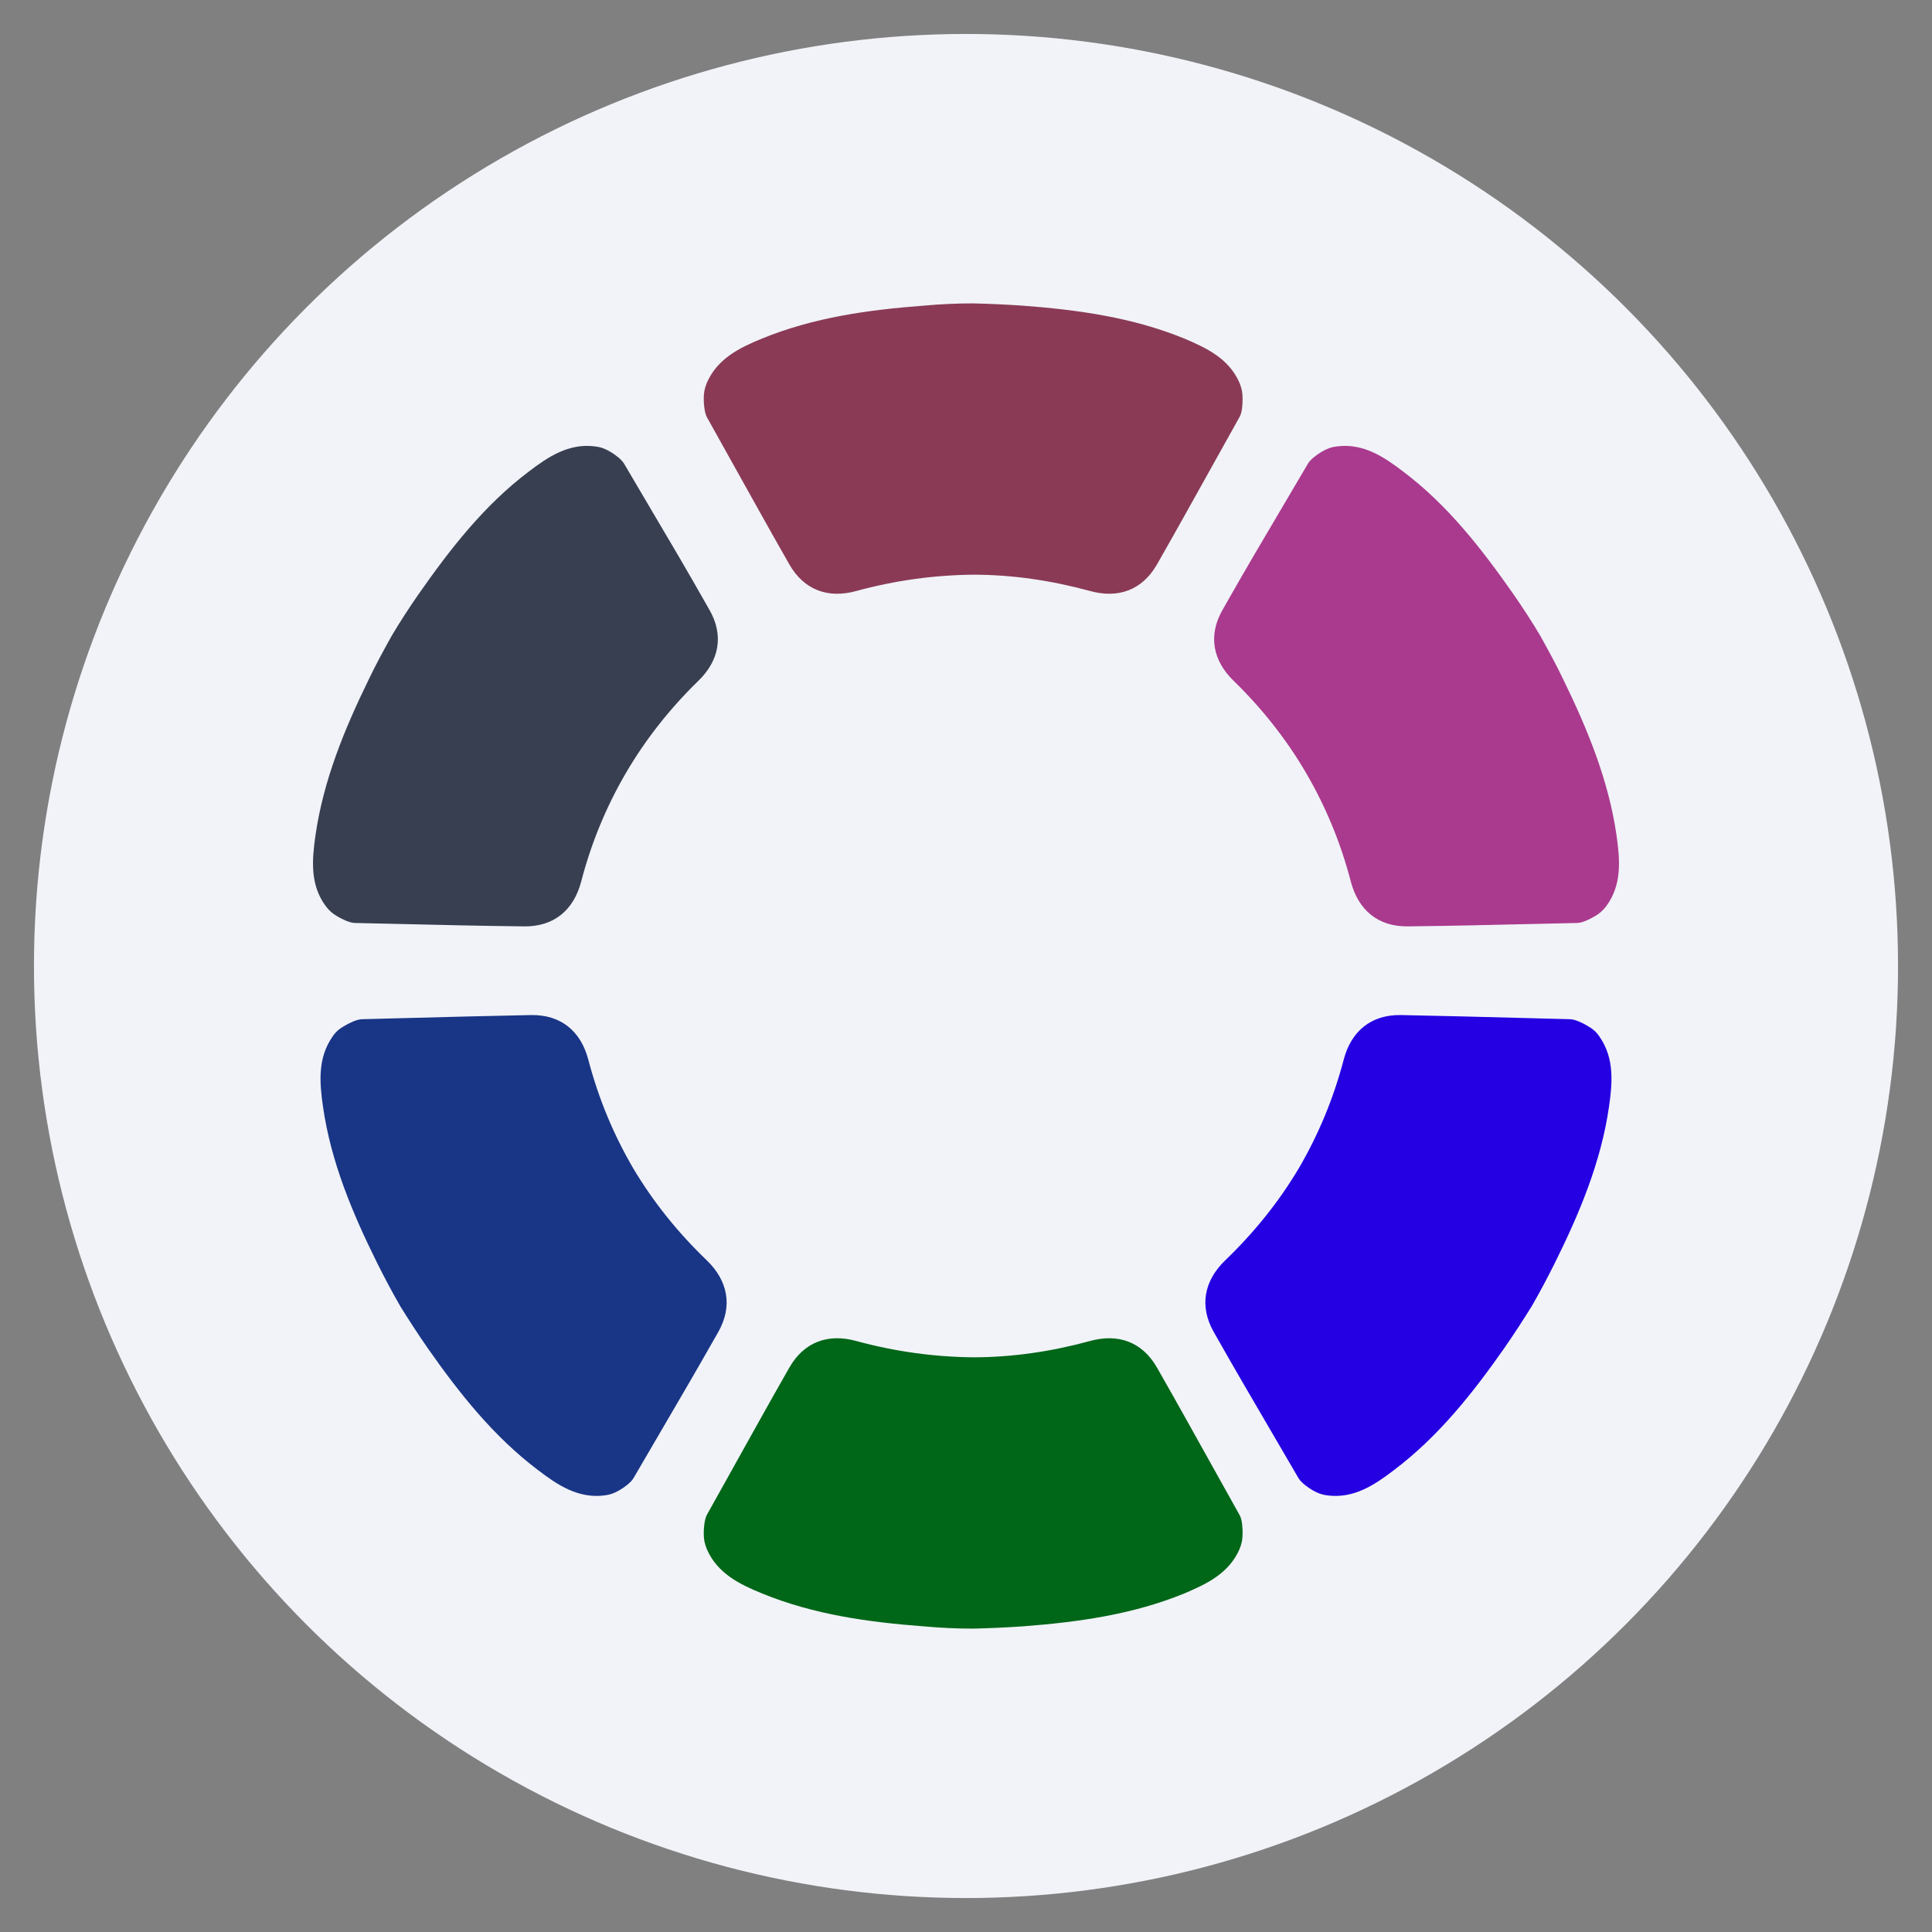 <?xml version="1.0" encoding="utf-8"?>
<!-- Generator: Adobe Illustrator 18.0.0, SVG Export Plug-In . SVG Version: 6.00 Build 0)  -->
<!DOCTYPE svg PUBLIC "-//W3C//DTD SVG 1.1//EN" "http://www.w3.org/Graphics/SVG/1.1/DTD/svg11.dtd">
<svg version="1.1" xmlns="http://www.w3.org/2000/svg" xmlns:xlink="http://www.w3.org/1999/xlink" x="0px" y="0px"
	 viewBox="0 0 512 512" enable-background="new 0 0 512 512" xml:space="preserve">
<rect x="0" y="0" width="512" height="512" fill="#808080" stroke="none"/>
<g id="Background">
	<circle fill="#F1F3F8" cx="256" cy="256" r="247"/>
</g>
<g id="Colors_1_">
	<g>
		<path fill="#8A3A55" d="M257.9,152.3c10.3,0,20.6,1.5,30.9,4.3c7.5,2.1,13.9-0.2,17.8-7c7.4-13,6.7-11.9,21.9-39.1
			c0.7-1.2,0.8-3.4,0.8-4.8c0-1.6-0.2-2.7-0.8-4.2c-2.8-6.5-8.8-9.3-14.7-11.8c-13.7-5.6-28.2-7.6-42.8-8.7
			c-4.4-0.3-8.8-0.5-13.1-0.6h0c-4.4,0-8.7,0.2-13.1,0.6c-14.6,1.1-29.1,3.1-42.8,8.7c-5.9,2.4-11.9,5.3-14.7,11.8
			c-0.6,1.5-0.8,2.6-0.8,4.2c0,1.4,0.2,3.6,0.8,4.8c15.2,27.2,14.5,26.1,21.9,39.1c3.9,6.8,10.3,9.1,17.8,7
			C237.3,153.8,247.6,152.4,257.9,152.3"/>
		<path fill="#AA3A8E" d="M346.1,204.8c5.2,8.9,9.2,18.5,11.9,28.9c2,7.5,7.2,11.9,15.1,11.8c14.9-0.2,13.7-0.2,44.8-0.9
			c1.4,0,3.4-1,4.6-1.7c1.4-0.8,2.2-1.5,3.2-2.8c4.2-5.7,3.6-12.3,2.7-18.7c-2.1-14.6-7.7-28.2-14.1-41.3c-1.9-4-4-7.8-6.1-11.6l0,0
			c-2.2-3.7-4.6-7.4-7.1-11c-8.4-12-17.4-23.6-29.2-32.5c-5.1-3.9-10.6-7.6-17.6-6.7c-1.6,0.2-2.6,0.6-4,1.4c-1.2,0.7-3,2-3.7,3.2
			c-15.8,26.8-15.2,25.7-22.6,38.7c-3.9,6.8-2.6,13.5,3,18.9C334.4,187.7,340.9,195.9,346.1,204.8"/>
		<path fill="#2400E2" d="M344.2,309.6c-5.3,8.9-11.8,17-19.5,24.4c-5.6,5.4-6.9,12.1-3.1,18.9c7.4,13,6.8,11.9,22.5,38.8
			c0.7,1.2,2.5,2.5,3.7,3.2c1.4,0.8,2.4,1.2,4,1.4c7,0.9,12.5-2.8,17.6-6.7c11.8-8.9,20.9-20.4,29.3-32.4c2.5-3.6,4.9-7.3,7.2-11
			l0,0c2.2-3.8,4.2-7.6,6.2-11.6c6.5-13.1,12.2-26.7,14.3-41.3c0.9-6.3,1.5-12.9-2.6-18.7c-0.9-1.3-1.8-2-3.2-2.8
			c-1.2-0.7-3.2-1.7-4.6-1.7c-31.1-0.8-29.9-0.8-44.8-1.1c-7.8-0.1-13.1,4.2-15.1,11.8C353.4,291.1,349.4,300.7,344.2,309.6"/>
		<path fill="#006618" d="M257.9,359.7c10.3,0,20.6-1.5,30.9-4.3c7.5-2.1,13.9,0.2,17.8,7c7.4,13,6.7,11.9,21.9,39.1
			c0.7,1.2,0.8,3.4,0.8,4.8c0,1.6-0.2,2.7-0.8,4.2c-2.8,6.5-8.8,9.3-14.7,11.8c-13.7,5.6-28.2,7.6-42.8,8.7
			c-4.4,0.3-8.8,0.5-13.1,0.6h0c-4.4,0-8.7-0.2-13.1-0.6c-14.6-1.1-29.1-3.1-42.8-8.7c-5.9-2.4-11.9-5.3-14.7-11.8
			c-0.6-1.5-0.8-2.6-0.8-4.2c0-1.4,0.2-3.6,0.8-4.8c15.2-27.2,14.5-26.1,21.9-39.1c3.9-6.8,10.3-9.1,17.8-7
			C237.3,358.2,247.6,359.6,257.9,359.7"/>
		<path fill="#193586" d="M167.8,309.6c5.3,8.9,11.8,17,19.5,24.4c5.6,5.4,6.9,12.1,3.1,18.9c-7.4,13-6.8,11.9-22.5,38.8
			c-0.7,1.2-2.5,2.5-3.7,3.2c-1.4,0.8-2.4,1.2-4,1.4c-7,0.9-12.5-2.8-17.6-6.7c-11.8-8.9-20.9-20.4-29.3-32.4
			c-2.5-3.6-4.9-7.3-7.2-11l0,0c-2.2-3.8-4.2-7.6-6.2-11.6c-6.5-13.1-12.2-26.7-14.3-41.3c-0.9-6.3-1.5-12.9,2.6-18.7
			c0.9-1.3,1.8-2,3.2-2.8c1.2-0.7,3.2-1.7,4.6-1.7c31.1-0.8,29.9-0.8,44.8-1.1c7.8-0.1,13.1,4.2,15.1,11.8
			C158.6,291.1,162.6,300.7,167.8,309.6"/>
		<path fill="#383F51" d="M165.9,204.8c-5.2,8.9-9.2,18.5-11.9,28.9c-2,7.5-7.2,11.9-15.1,11.8c-14.9-0.2-13.7-0.2-44.8-0.9
			c-1.4,0-3.4-1-4.6-1.7c-1.4-0.8-2.2-1.5-3.2-2.8c-4.2-5.7-3.6-12.3-2.7-18.7c2.1-14.6,7.7-28.2,14.1-41.3c1.9-4,4-7.8,6.1-11.6
			l0,0c2.2-3.7,4.6-7.4,7.1-11c8.4-12,17.4-23.6,29.2-32.5c5.1-3.9,10.6-7.6,17.6-6.7c1.6,0.2,2.6,0.6,4,1.4c1.2,0.7,3,2,3.7,3.2
			c15.8,26.8,15.2,25.7,22.6,38.7c3.9,6.8,2.6,13.5-3,18.9C177.6,187.7,171.1,195.9,165.9,204.8"/>
	</g>
</g>
</svg>
